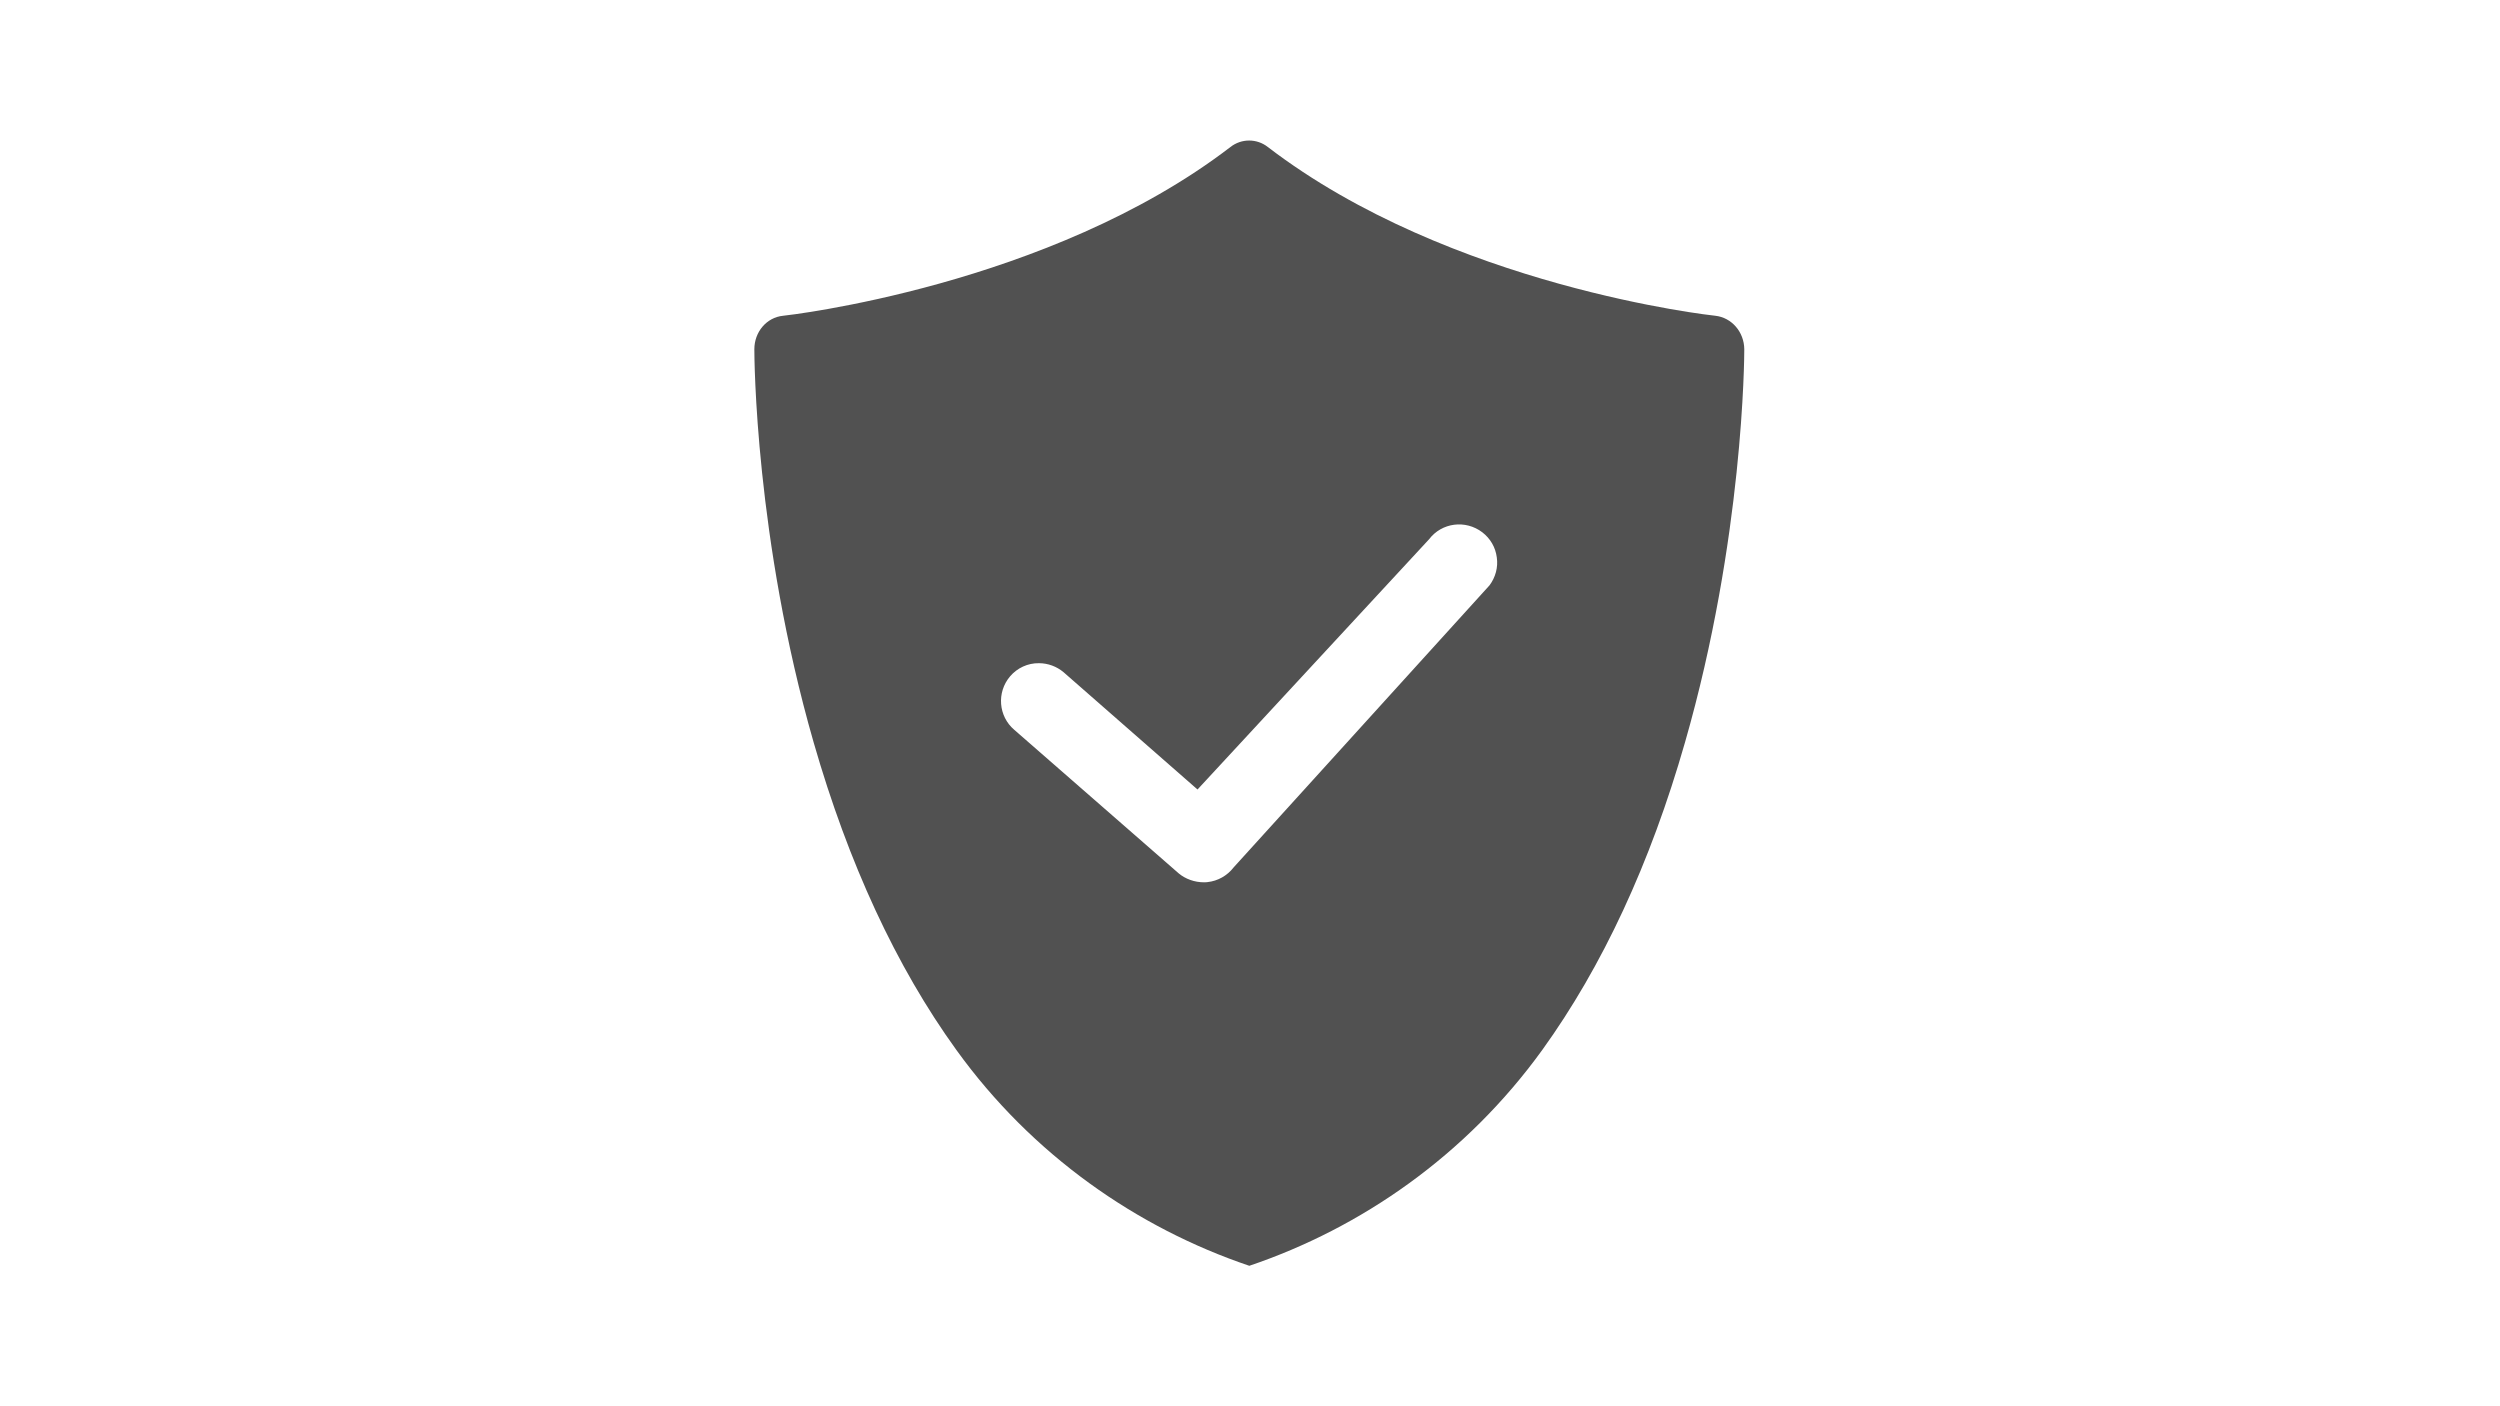 <?xml version="1.0" standalone="no"?><!DOCTYPE svg PUBLIC "-//W3C//DTD SVG 1.1//EN" "http://www.w3.org/Graphics/SVG/1.1/DTD/svg11.dtd"><svg t="1570952064215" class="icon" viewBox="0 0 1821 1024" version="1.1" xmlns="http://www.w3.org/2000/svg" p-id="3876" xmlns:xlink="http://www.w3.org/1999/xlink" width="85.359" height="48"><defs><style type="text/css"></style></defs><path d="M1249.467 230c-1.867-0.133-193.067-21.067-326-122.933-8-6.267-19.2-6.267-27.2 0-132.133 101.333-324 122.8-325.867 122.933-12 1.2-20.933 11.733-20.933 24.4 0 5.6 0.533 137.867 43.2 286.4 25.333 88 60.133 163.333 103.867 223.867 55.333 76.8 131.867 129.733 213.467 157.333 81.6-27.6 158-80.533 213.467-157.333 43.6-60.533 78.667-135.733 103.867-223.867 42.667-148.533 43.2-280.8 43.2-286.4-0.133-12.667-9.2-23.067-21.067-24.4zM1084.933 426.4L898.533 631.867c-4.667 6-11.467 9.867-19.067 10.667-0.8 0.133-1.733 0.133-2.533 0.133-6.8 0-13.467-2.4-18.4-6.533l-119.733-104.533c-11.6-9.867-12.933-27.333-3.067-38.933 5.2-6.133 12.933-9.733 21.067-9.6 6.533 0 12.933 2.4 17.867 6.533l97.6 85.467 168.667-182.267c9.2-12.133 26.533-14.4 38.8-5.067 5.867 4.533 9.6 10.933 10.533 18.267 1.067 7.2-0.933 14.533-5.333 20.4z m0 0" p-id="3877" fill="#515151"></path></svg>